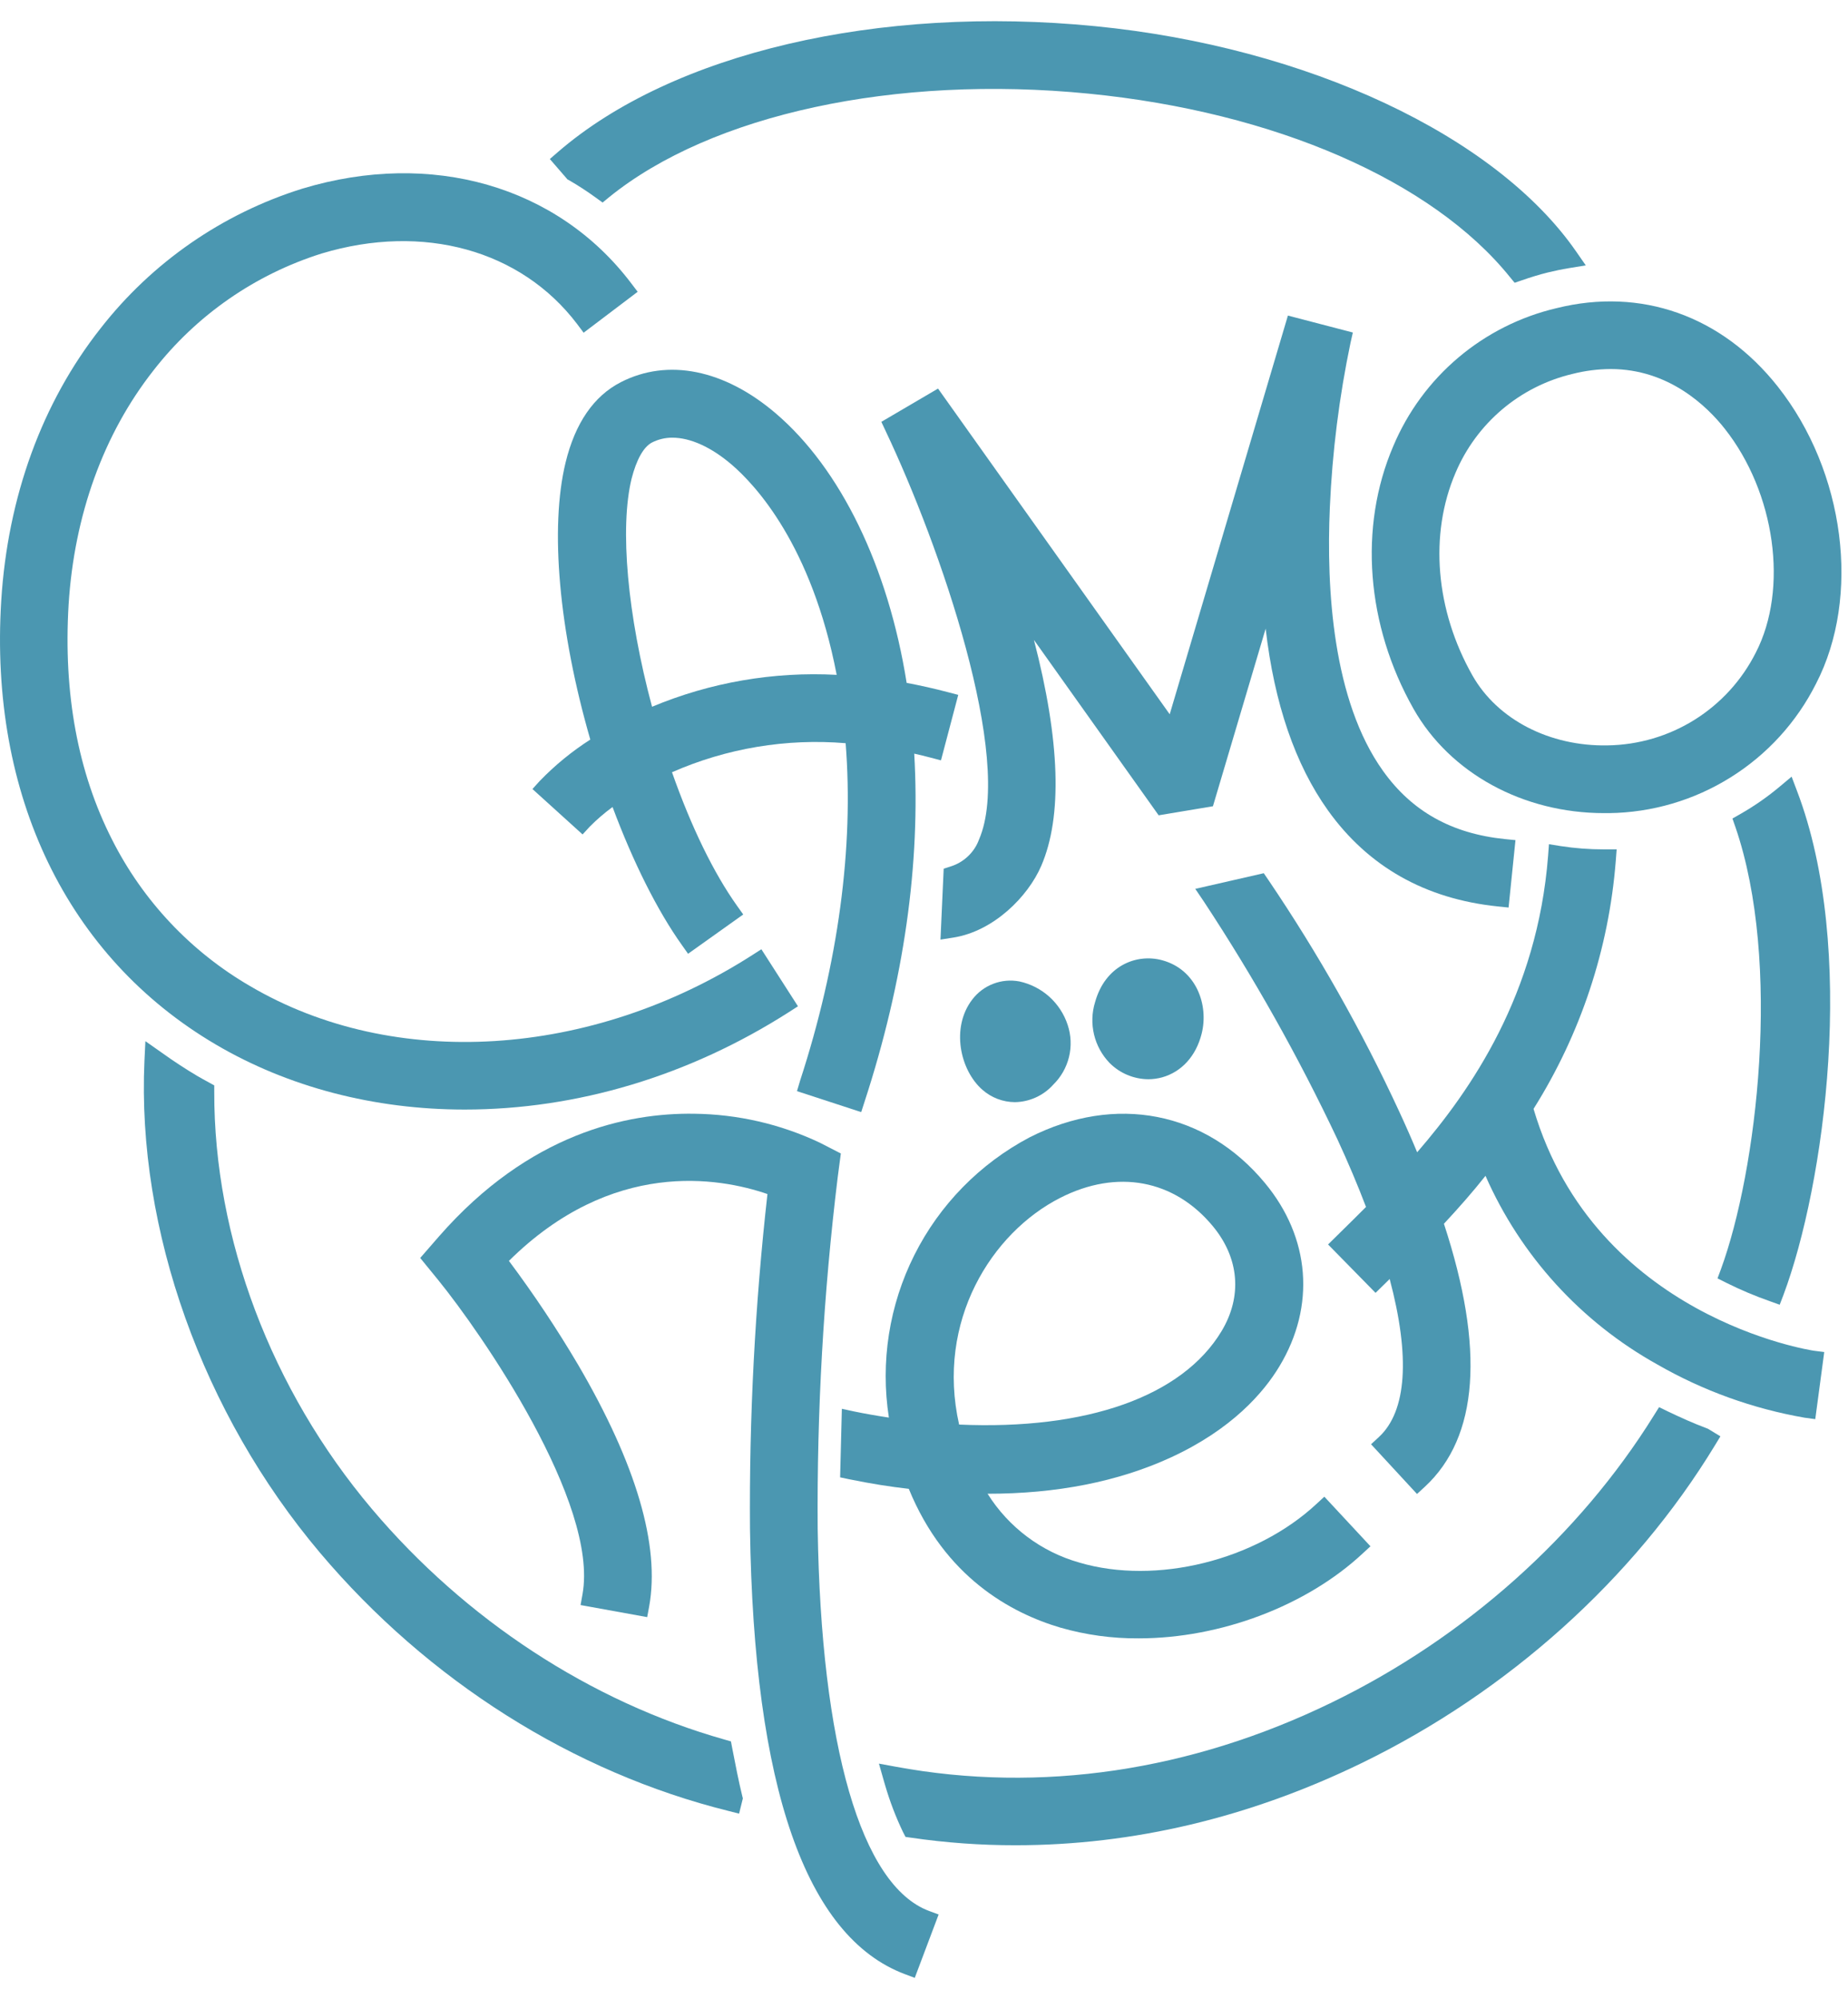 <svg width="49" height="53" viewBox="0 0 49 53" fill="none" xmlns="http://www.w3.org/2000/svg">
<path d="M12.319 29.417C15.305 29.417 18.279 28.52 20.919 26.833L21.158 26.679L20.188 25.167L19.948 25.321C15.669 28.062 10.441 28.385 6.63 26.143C5.062 25.232 3.792 23.885 2.974 22.266C2.064 20.481 1.678 18.384 1.819 16.032C1.968 13.651 2.747 11.502 4.07 9.82C5.207 8.358 6.762 7.277 8.529 6.721C11.222 5.91 13.816 6.628 15.305 8.594L15.475 8.821L16.908 7.736L16.736 7.51C14.781 4.928 11.438 3.968 8.015 5.002C5.896 5.664 4.029 6.958 2.664 8.709C1.114 10.675 0.205 13.174 0.033 15.921C-0.29 21.085 1.783 25.375 5.719 27.691C7.64 28.821 9.921 29.417 12.319 29.417Z" fill="#4B97B1"/>
<path d="M21.132 28.929L22.835 29.485L22.922 29.215C23.969 26.009 24.411 22.901 24.241 19.981C24.386 20.013 24.531 20.049 24.676 20.087L24.95 20.159L25.408 18.423L25.133 18.351C24.769 18.255 24.402 18.173 24.04 18.105C23.55 15.027 22.289 12.425 20.565 10.956C19.202 9.794 17.707 9.494 16.461 10.133C15.743 10.501 15.251 11.218 14.997 12.261C14.574 13.994 14.82 16.729 15.652 19.608C15.163 19.921 14.712 20.29 14.309 20.708L14.118 20.919L15.447 22.123L15.638 21.916C15.825 21.727 16.027 21.553 16.242 21.396C16.787 22.858 17.433 24.148 18.08 25.055L18.244 25.287L19.707 24.245L19.542 24.014C18.921 23.141 18.327 21.921 17.818 20.474C19.265 19.838 20.848 19.573 22.422 19.704C22.642 22.461 22.226 25.549 21.214 28.653L21.132 28.929ZM22.185 17.892C20.51 17.802 18.836 18.091 17.289 18.738C16.636 16.302 16.428 14 16.747 12.689C16.876 12.189 17.062 11.849 17.287 11.732C17.455 11.647 17.64 11.603 17.828 11.604C18.302 11.604 18.855 11.85 19.406 12.323C20.024 12.856 21.518 14.441 22.185 17.892Z" fill="#4B97B1"/>
<path d="M33.559 16.667C33.788 18.652 34.342 20.268 35.21 21.484C36.278 22.978 37.795 23.835 39.718 24.032L40 24.061L40.183 22.274L39.901 22.246C38.49 22.101 37.437 21.511 36.672 20.44C35.335 18.573 35.166 15.61 35.261 13.454C35.325 11.985 35.509 10.523 35.81 9.084L35.871 8.816L34.149 8.367L31.015 18.937L24.872 10.302L23.369 11.184L23.48 11.421C24.929 14.475 26.884 20.118 25.96 22.255C25.899 22.424 25.799 22.576 25.668 22.7C25.538 22.825 25.381 22.917 25.209 22.971L25.022 23.031L24.937 24.911L25.281 24.857C26.343 24.689 27.256 23.775 27.608 22.958C28.174 21.649 28.109 19.639 27.415 16.966L30.722 21.616L32.161 21.376L33.559 16.667Z" fill="#4B97B1"/>
<path d="M36.942 11.83C36.023 13.973 36.224 16.575 37.481 18.795C38.447 20.499 40.383 21.558 42.534 21.558H42.662C43.803 21.544 44.919 21.216 45.886 20.611C46.854 20.007 47.638 19.148 48.151 18.129C49.346 15.821 48.921 12.504 47.139 10.25C45.652 8.369 43.511 7.612 41.268 8.171C40.31 8.396 39.418 8.846 38.667 9.481C37.915 10.117 37.324 10.922 36.942 11.83ZM38.593 12.537C38.868 11.886 39.293 11.309 39.833 10.852C40.373 10.396 41.013 10.074 41.702 9.912C42.03 9.829 42.366 9.786 42.705 9.784C44.25 9.784 45.263 10.773 45.729 11.363C47.073 13.062 47.427 15.615 46.555 17.303C46.187 18.033 45.627 18.648 44.934 19.082C44.242 19.515 43.443 19.75 42.626 19.762C41.087 19.792 39.704 19.076 39.043 17.91C38.061 16.177 37.893 14.169 38.593 12.537Z" fill="#4B97B1"/>
<path d="M21.681 40.526C21.658 37.41 21.835 34.296 22.213 31.203L22.295 30.582L21.741 30.297C20.698 29.803 19.561 29.541 18.407 29.528C16.641 29.501 14.034 30.041 11.639 32.781L11.142 33.352L11.62 33.938C12.752 35.33 15.886 39.848 15.444 42.274L15.394 42.554L17.16 42.874L17.212 42.595C17.505 40.978 16.872 38.821 15.328 36.182C14.767 35.232 14.154 34.313 13.494 33.429C16.23 30.721 19.06 31.214 20.349 31.657C20.018 34.606 19.863 37.572 19.886 40.539C19.983 47.38 21.366 51.35 23.989 52.338L24.255 52.438L24.888 50.758L24.631 50.663C22.835 49.987 21.767 46.292 21.681 40.526Z" fill="#4B97B1"/>
<path d="M30.806 25.456C30.13 25.277 29.304 25.603 29.036 26.57C28.95 26.849 28.941 27.145 29.009 27.429C29.076 27.712 29.219 27.972 29.421 28.182C29.693 28.455 30.061 28.61 30.447 28.613C30.571 28.613 30.695 28.596 30.815 28.563C31.328 28.419 31.712 28.001 31.861 27.409C32.057 26.64 31.715 25.696 30.806 25.456Z" fill="#4B97B1"/>
<path d="M26.05 28.894C26.288 29.103 26.593 29.219 26.91 29.221C27.102 29.218 27.291 29.175 27.465 29.096C27.64 29.016 27.797 28.902 27.925 28.759C28.131 28.558 28.277 28.302 28.345 28.022C28.413 27.742 28.401 27.448 28.31 27.174C28.216 26.887 28.048 26.629 27.823 26.426C27.598 26.224 27.324 26.084 27.028 26.02C26.795 25.976 26.555 25.998 26.335 26.083C26.114 26.168 25.921 26.313 25.779 26.501C25.21 27.242 25.453 28.373 26.05 28.894Z" fill="#4B97B1"/>
<path d="M31.031 38.647C32.669 37.896 33.511 36.913 33.926 36.221C34.885 34.629 34.742 32.813 33.541 31.366C31.966 29.464 29.575 28.999 27.298 30.155C25.981 30.851 24.913 31.941 24.245 33.273C23.576 34.605 23.34 36.112 23.569 37.584C23.245 37.535 22.927 37.479 22.647 37.421L22.322 37.351L22.276 39.168L22.508 39.217C23.139 39.345 23.587 39.414 24.097 39.473C25.053 41.812 26.803 42.765 28.118 43.153C28.791 43.346 29.489 43.442 30.19 43.437C32.363 43.437 34.639 42.576 36.129 41.189L36.338 40.996L35.115 39.681L34.907 39.873C33.295 41.373 30.653 42.027 28.623 41.429C27.612 41.144 26.744 40.493 26.186 39.603C28.015 39.604 29.646 39.282 31.031 38.647ZM32.16 32.511C32.86 33.357 32.944 34.372 32.388 35.295C31.348 37.021 28.819 37.919 25.431 37.769C24.813 35.029 26.294 32.68 28.114 31.757C29.622 30.99 31.135 31.272 32.16 32.511Z" fill="#4B97B1"/>
<path d="M45.246 37.864C44.901 37.736 44.558 37.58 44.22 37.419L43.991 37.307L43.855 37.524C41.873 40.716 38.84 43.423 35.316 45.135C31.573 46.958 27.58 47.549 23.756 46.841L23.305 46.758L23.444 47.246C23.453 47.276 23.461 47.305 23.47 47.334C23.594 47.759 23.752 48.173 23.943 48.572L24.01 48.701L24.157 48.722C25.074 48.856 26 48.923 26.926 48.922C30.043 48.922 33.132 48.188 36.108 46.742C39.991 44.852 43.318 41.861 45.469 38.324L45.617 38.081L45.286 37.88L45.246 37.864Z" fill="#4B97B1"/>
<path d="M19.414 46.343L19.381 46.169L19.211 46.12C15.662 45.116 12.342 42.944 9.859 40.004C7.194 36.849 5.671 32.822 5.681 28.945V28.777L5.533 28.695C5.432 28.64 5.329 28.584 5.229 28.525C4.917 28.34 4.597 28.131 4.28 27.903L3.855 27.604L3.83 28.127C3.628 32.6 5.369 37.477 8.487 41.17C11.351 44.56 15.198 46.991 19.321 48.014L19.597 48.084L19.697 47.68L19.68 47.612C19.584 47.218 19.501 46.794 19.414 46.343Z" fill="#4B97B1"/>
<path d="M47.505 20.591L47.198 20.848C46.869 21.125 46.515 21.371 46.142 21.584L45.936 21.701L46.013 21.922C47.253 25.525 46.584 31.051 45.629 33.655L45.54 33.893L45.767 34.007C46.145 34.196 46.534 34.36 46.933 34.5L47.189 34.592L47.287 34.336C48.379 31.422 49.248 25.158 47.647 20.967L47.505 20.591Z" fill="#4B97B1"/>
<path d="M15.084 4.776C15.331 4.918 15.57 5.074 15.801 5.242L15.978 5.37L16.147 5.231C18.861 3.029 23.735 1.976 28.869 2.483C33.798 2.969 37.975 4.791 40.033 7.342L40.161 7.497L40.351 7.432C40.596 7.347 40.819 7.279 41.036 7.225C41.218 7.181 41.408 7.141 41.602 7.109L42.047 7.036L41.79 6.666C39.654 3.588 34.653 1.248 29.049 0.695C23.297 0.127 17.834 1.403 14.794 4.03L14.579 4.216L15.047 4.757L15.084 4.776Z" fill="#4B97B1"/>
<path d="M40.662 29.399C41.909 27.418 42.658 25.164 42.842 22.829L42.866 22.519H42.529C42.142 22.52 41.757 22.49 41.375 22.431L41.071 22.382L41.048 22.688C40.764 26.356 39.007 28.895 37.576 30.55C37.425 30.187 37.263 29.819 37.092 29.451C36.107 27.324 34.951 25.281 33.638 23.34L33.509 23.151L31.693 23.566L31.925 23.909C33.251 25.922 34.432 28.025 35.461 30.204C35.746 30.82 36.001 31.423 36.22 31.999C35.993 32.227 35.772 32.445 35.561 32.652L35.214 32.994L36.473 34.277L36.821 33.936L36.847 33.909C37.396 35.972 37.3 37.416 36.562 38.099L36.354 38.291L37.572 39.609L37.781 39.417C39.202 38.102 39.373 35.758 38.286 32.445C38.688 32.013 39.056 31.594 39.388 31.174C40.321 33.294 41.921 35.05 43.945 36.176C45.154 36.871 46.477 37.348 47.851 37.587L48.132 37.625L48.37 35.846L48.1 35.812C48.044 35.803 42.302 34.941 40.662 29.399Z" fill="#4B97B1"/>
</svg>
